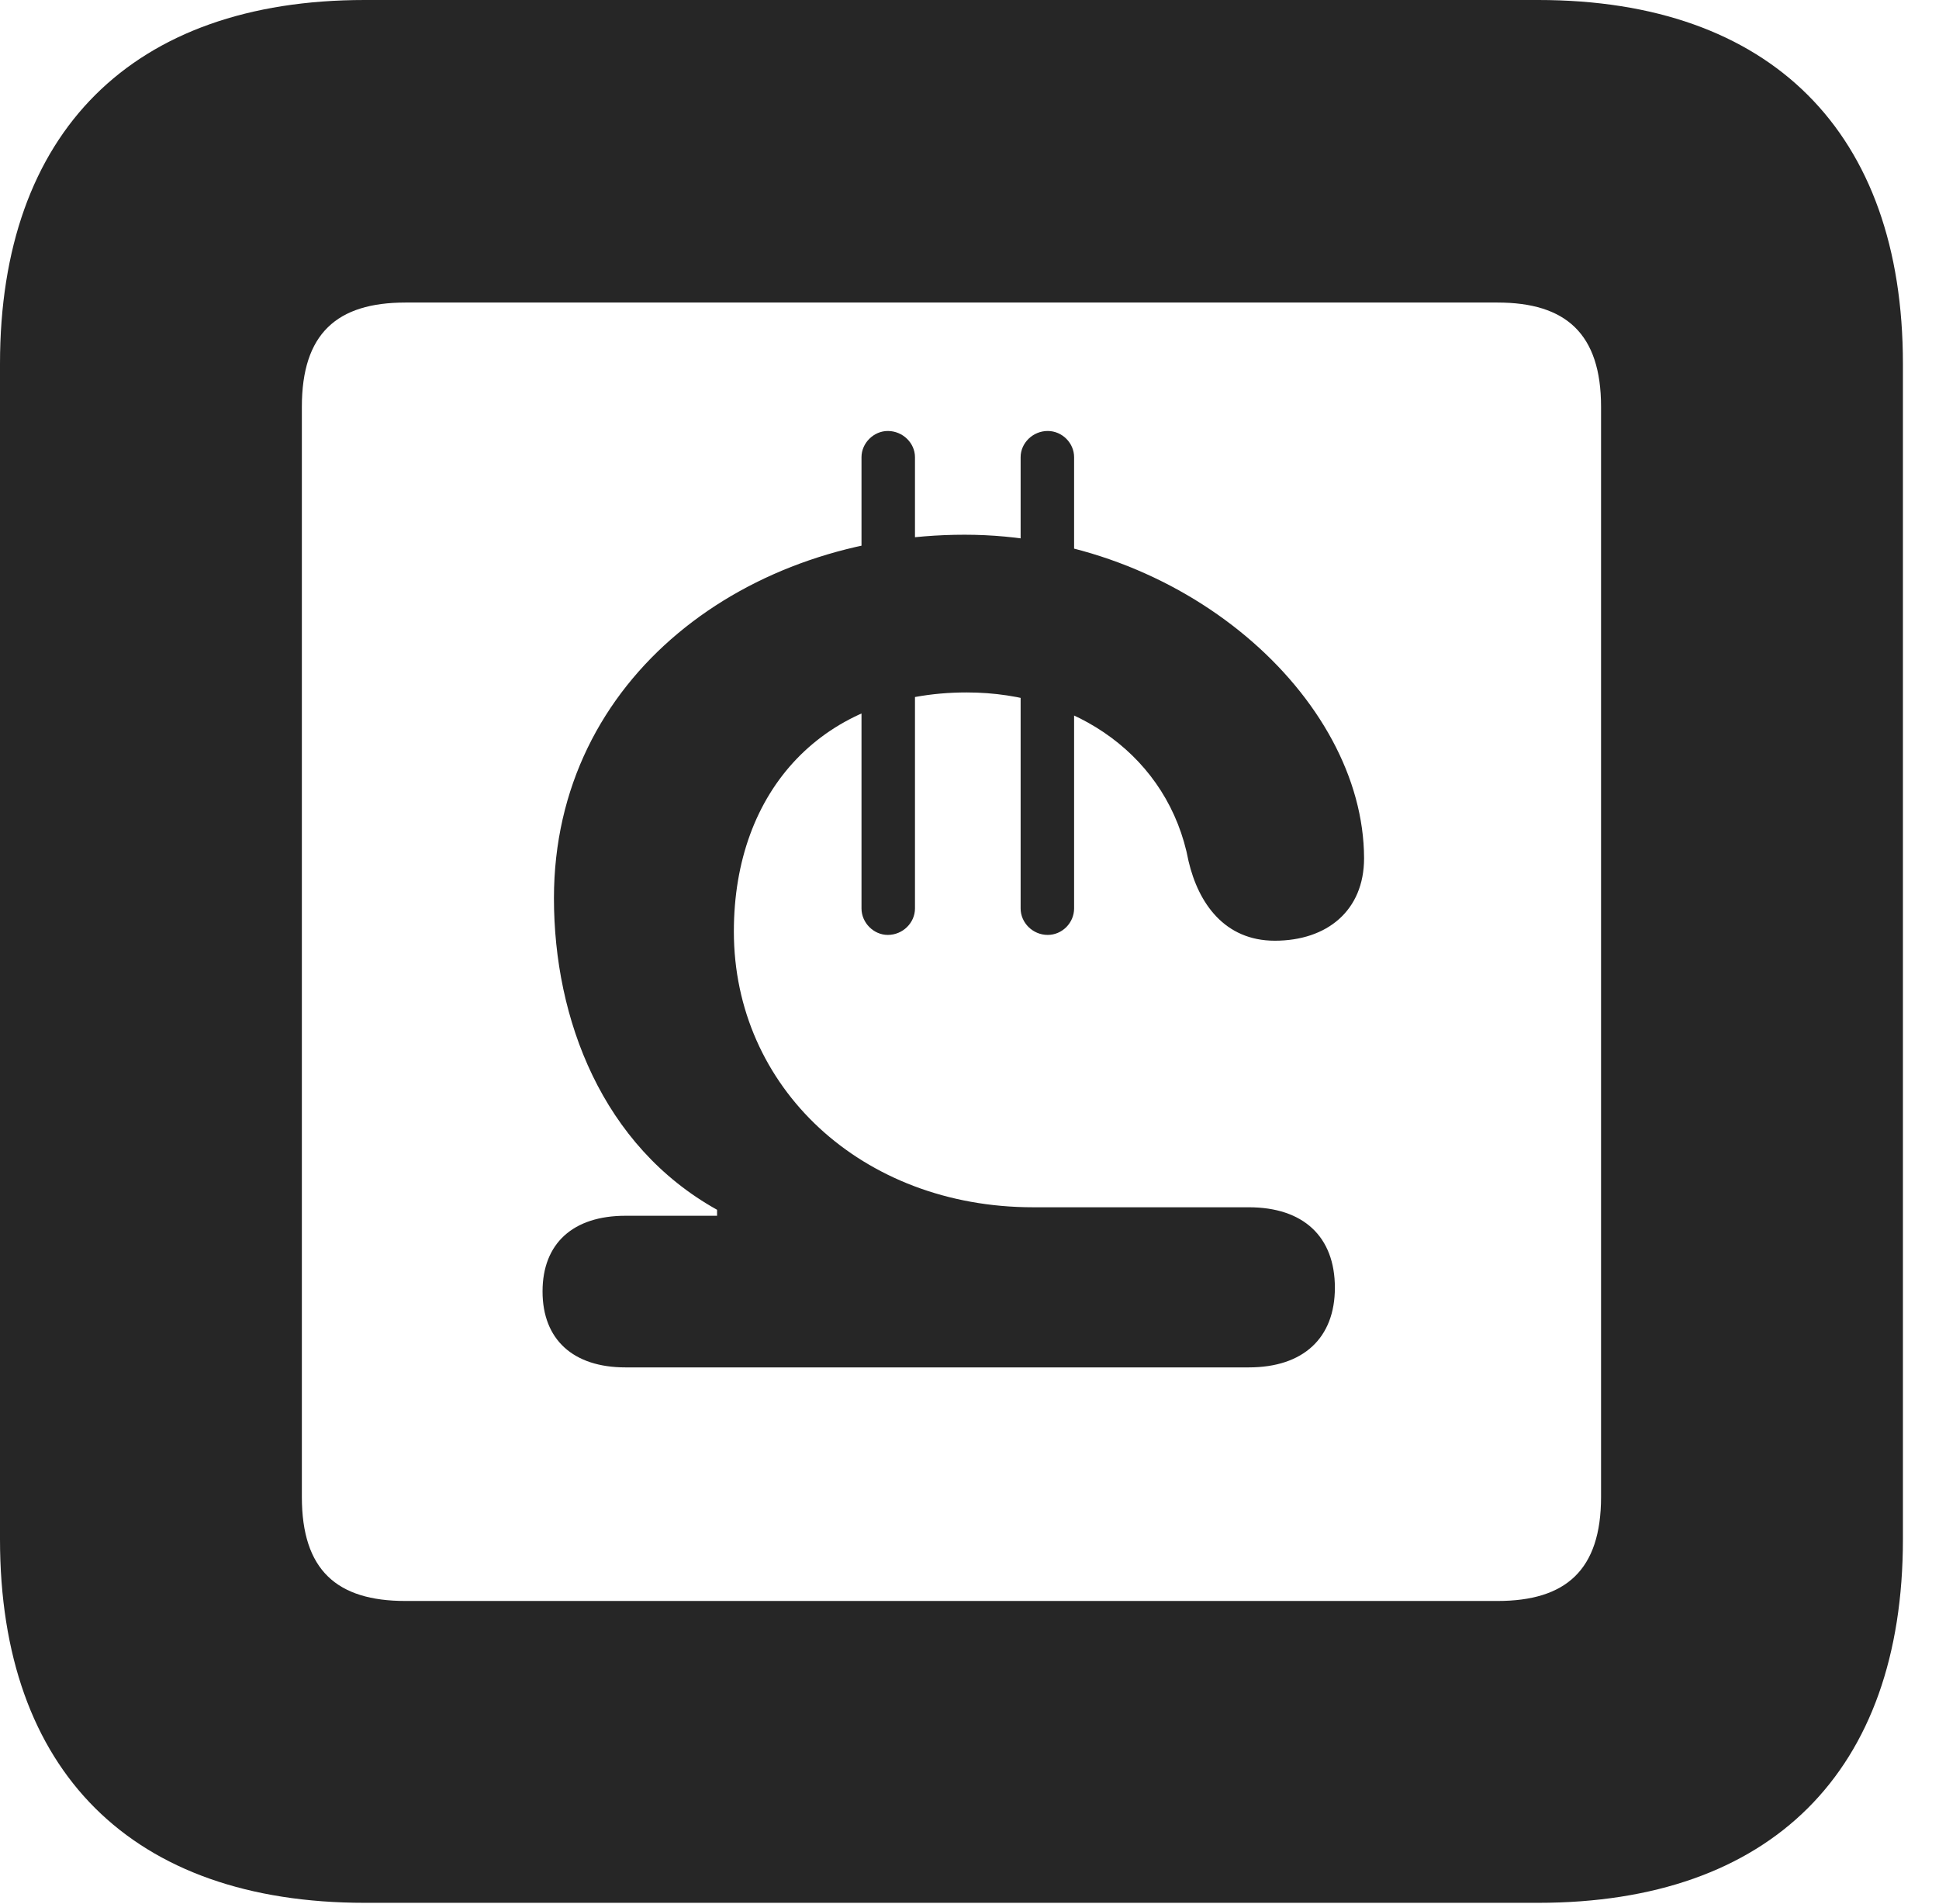 <?xml version="1.0" encoding="UTF-8"?>
<!--Generator: Apple Native CoreSVG 326-->
<!DOCTYPE svg PUBLIC "-//W3C//DTD SVG 1.1//EN" "http://www.w3.org/Graphics/SVG/1.1/DTD/svg11.dtd">
<svg version="1.1" xmlns="http://www.w3.org/2000/svg" xmlns:xlink="http://www.w3.org/1999/xlink"
       viewBox="0 0 19.399 19.053">
       <g>
              <rect height="19.053" opacity="0" width="19.399" x="0" y="0" />
              <path d="M3.648 19.038L15.39 19.038C17.716 19.038 19.038 17.726 19.038 15.401L19.038 3.639C19.038 1.322 17.716 0 15.39 0L3.648 0C1.324 0 0 1.322 0 3.639L0 15.401C0 17.726 1.324 19.038 3.648 19.038ZM4.056 16.018C3.37 16.018 3.02 15.71 3.02 14.977L3.02 4.07C3.02 3.338 3.37 3.027 4.056 3.027L14.982 3.027C15.665 3.027 16.018 3.338 16.018 4.07L16.018 14.977C16.018 15.71 15.665 16.018 14.982 16.018Z"
                     fill="currentColor" fill-opacity="0.85" />
              <path d="M6.257 13.681L12.494 13.681C13.038 13.681 13.355 13.388 13.355 12.884C13.355 12.371 13.038 12.079 12.494 12.079L10.336 12.079C8.621 12.079 7.342 10.88 7.342 9.32C7.342 7.902 8.242 6.928 9.672 6.928C10.77 6.928 11.693 7.573 11.891 8.616C11.99 9.038 12.252 9.412 12.754 9.412C13.277 9.412 13.647 9.11 13.647 8.587C13.644 6.982 11.832 5.35 9.65 5.35C7.483 5.35 5.542 6.767 5.542 8.987C5.542 10.199 6.028 11.466 7.174 12.104L7.174 12.164L6.257 12.164C5.735 12.164 5.428 12.439 5.428 12.921C5.428 13.403 5.735 13.681 6.257 13.681ZM8.882 9.354C9.032 9.354 9.154 9.233 9.154 9.089L9.154 4.574C9.154 4.433 9.032 4.312 8.882 4.312C8.741 4.312 8.619 4.433 8.619 4.574L8.619 9.089C8.619 9.233 8.741 9.354 8.882 9.354ZM10.482 9.354C10.627 9.354 10.746 9.233 10.746 9.089L10.746 4.574C10.746 4.433 10.627 4.312 10.482 4.312C10.333 4.312 10.211 4.433 10.211 4.574L10.211 9.089C10.211 9.233 10.333 9.354 10.482 9.354Z"
                     fill="currentColor" fill-opacity="0.85" />
       </g>
</svg>